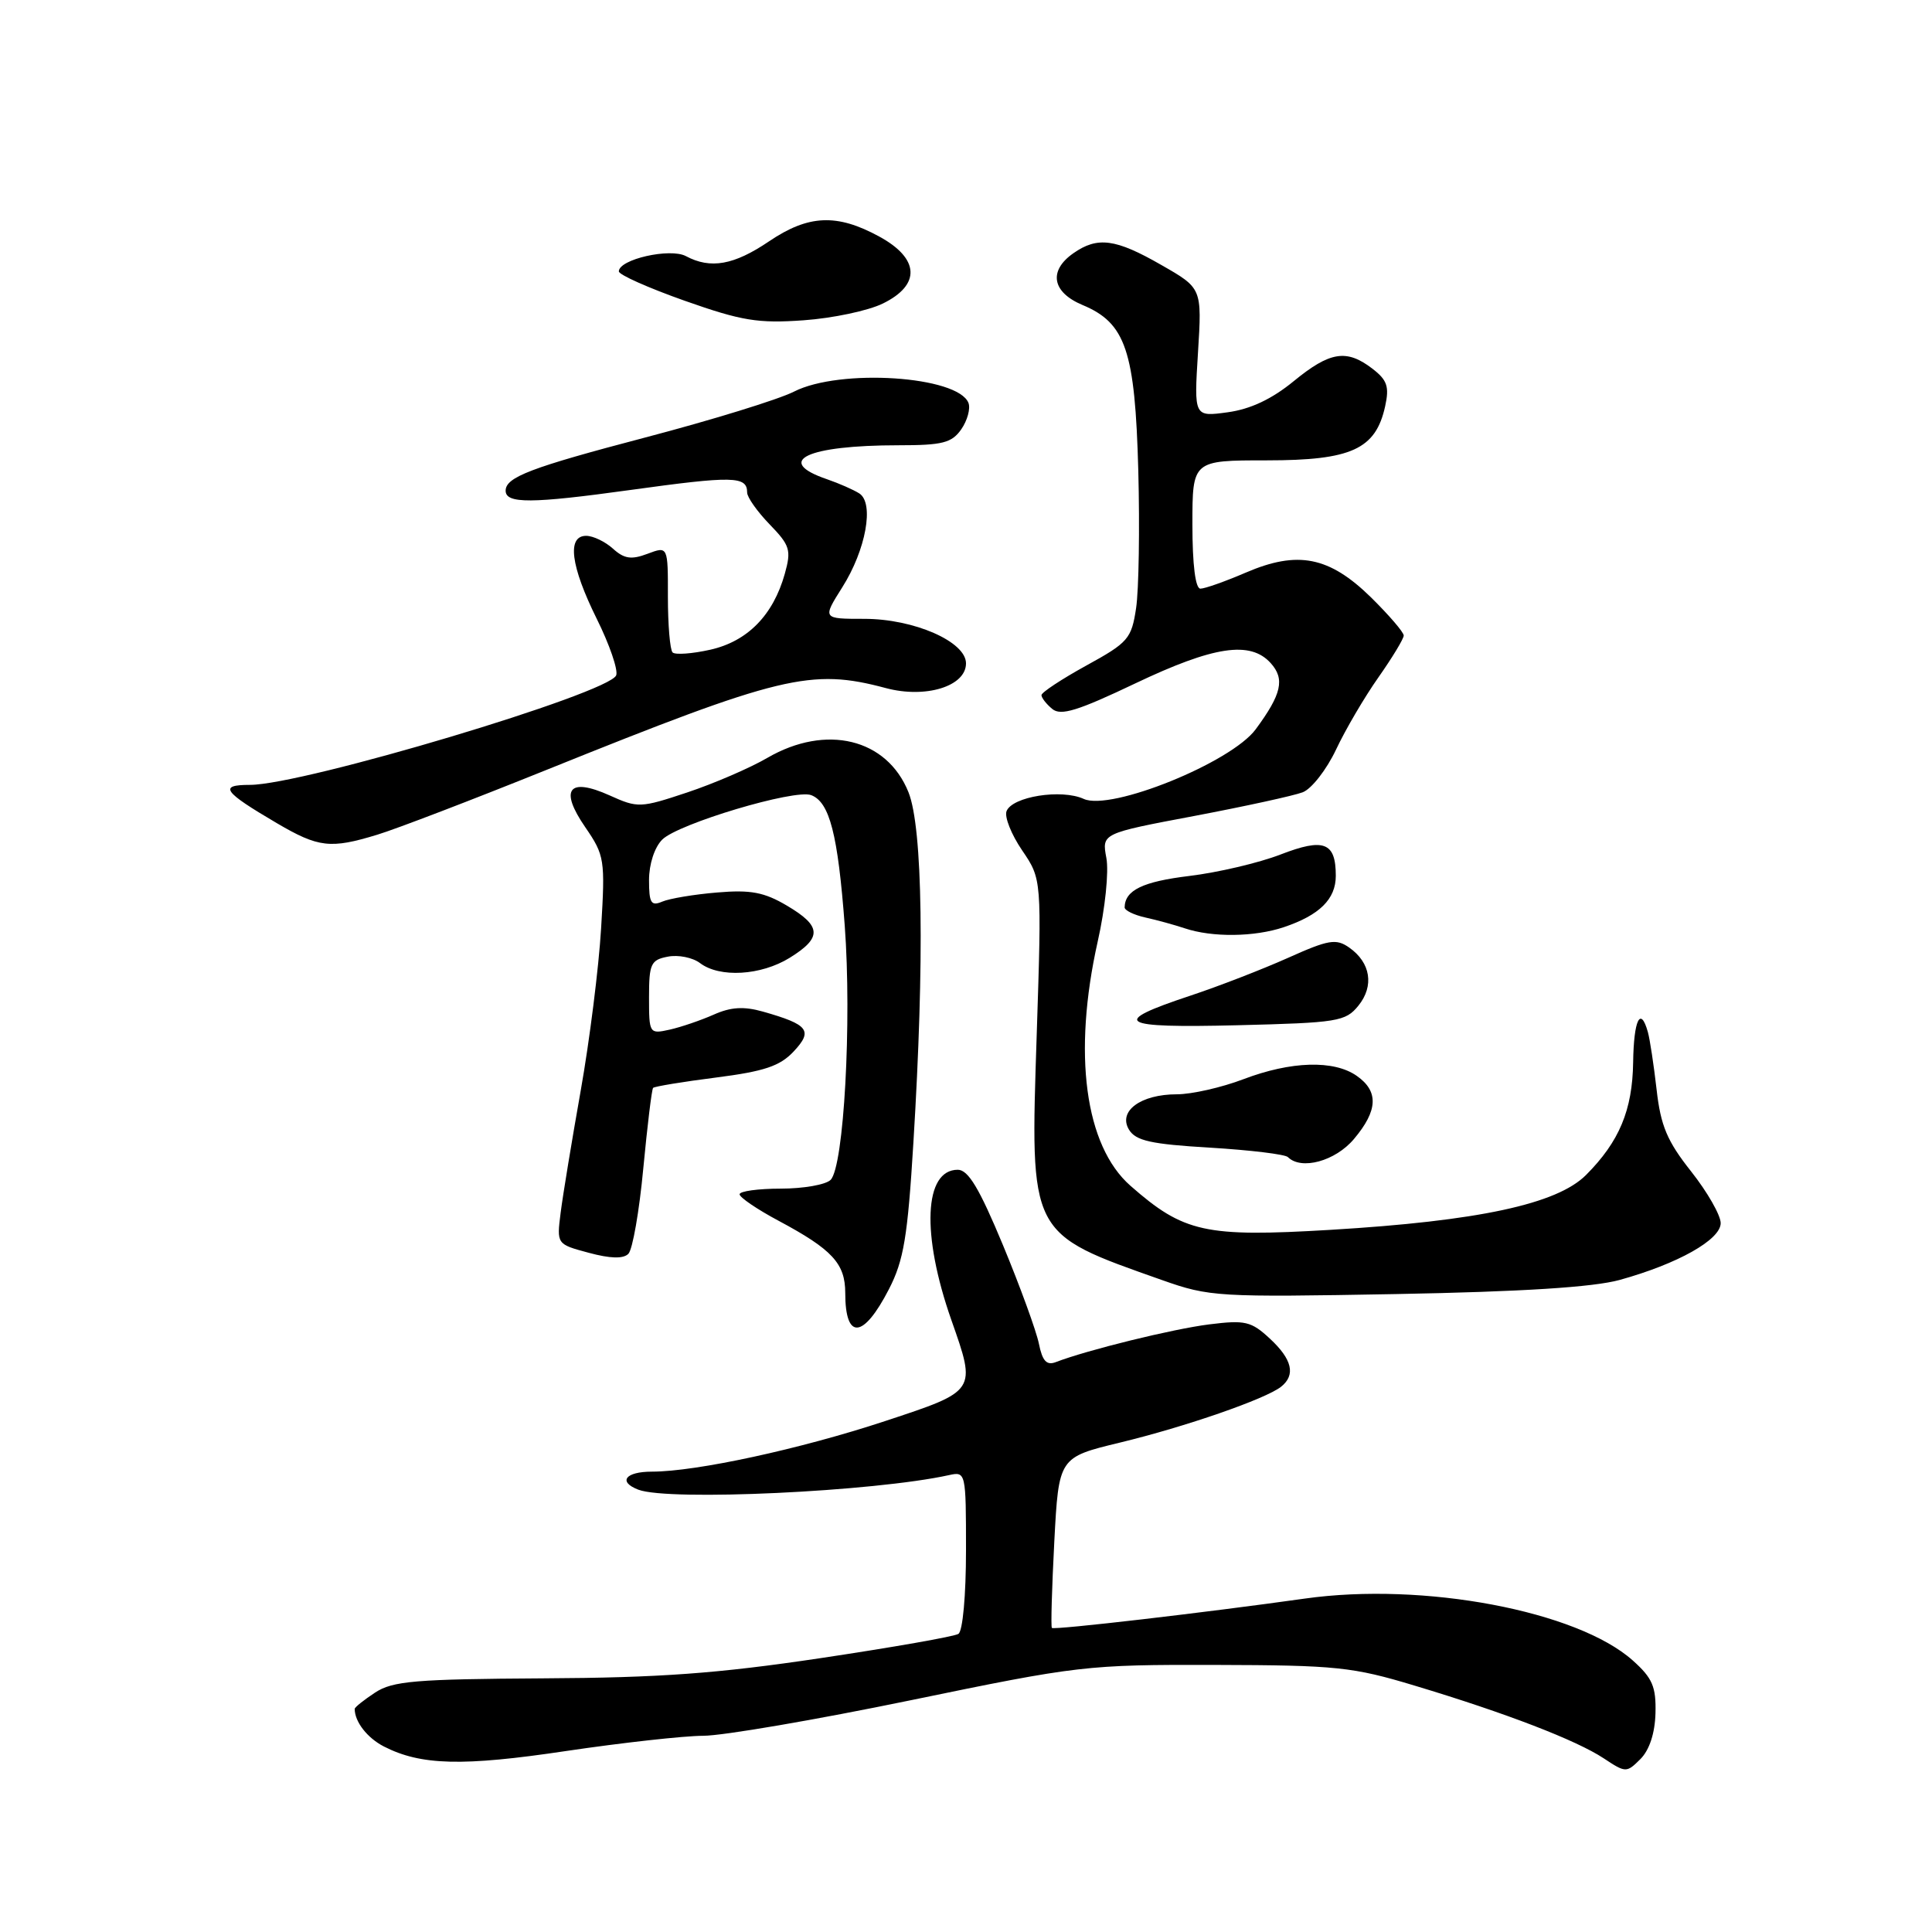 <?xml version="1.0" encoding="UTF-8" standalone="no"?>
<!DOCTYPE svg PUBLIC "-//W3C//DTD SVG 1.1//EN" "http://www.w3.org/Graphics/SVG/1.1/DTD/svg11.dtd" >
<svg xmlns="http://www.w3.org/2000/svg" xmlns:xlink="http://www.w3.org/1999/xlink" version="1.1" viewBox="0 0 256 256">
 <g >
 <path fill="currentColor"
d=" M 219.36 227.00 C 219.45 223.50 218.96 222.35 216.35 220.02 C 208.99 213.45 188.61 209.60 172.90 211.82 C 159.77 213.67 139.67 216.01 139.38 215.71 C 139.23 215.57 139.38 210.42 139.70 204.28 C 140.29 193.11 140.29 193.11 148.40 191.15 C 157.06 189.06 167.70 185.37 169.75 183.75 C 171.71 182.19 171.23 180.12 168.26 177.37 C 165.79 175.08 165.00 174.89 160.21 175.49 C 155.43 176.09 144.07 178.88 139.89 180.49 C 138.68 180.95 138.12 180.34 137.66 178.05 C 137.32 176.37 135.18 170.49 132.90 164.99 C 129.77 157.46 128.30 155.00 126.91 155.00 C 122.43 155.00 122.07 163.55 126.06 174.91 C 129.39 184.38 129.46 184.28 117.25 188.31 C 106.08 192.00 92.25 195.00 86.39 195.00 C 82.86 195.00 81.85 196.34 84.58 197.39 C 88.59 198.93 115.81 197.65 125.75 195.46 C 127.97 194.97 128.00 195.09 128.00 205.42 C 128.00 211.37 127.57 216.15 126.99 216.50 C 126.44 216.85 118.23 218.29 108.74 219.71 C 95.09 221.75 87.43 222.31 71.96 222.39 C 55.05 222.49 52.05 222.74 49.71 224.27 C 48.22 225.25 47.00 226.22 47.00 226.44 C 47.00 228.15 48.67 230.29 50.87 231.42 C 55.78 233.93 61.30 234.07 75.00 232.02 C 82.42 230.92 90.61 230.01 93.18 230.00 C 95.76 230.00 108.13 227.88 120.68 225.29 C 142.90 220.70 143.96 220.57 161.00 220.61 C 177.09 220.65 179.23 220.87 187.50 223.37 C 199.54 226.99 208.85 230.58 212.49 232.98 C 215.42 234.92 215.52 234.92 217.37 233.08 C 218.56 231.88 219.29 229.66 219.36 227.00 Z  M 117.79 170.82 C 119.75 167.02 120.27 163.89 121.03 151.39 C 122.52 127.19 122.27 109.71 120.38 104.98 C 117.53 97.86 109.47 95.90 101.68 100.42 C 99.38 101.76 94.61 103.82 91.07 105.00 C 84.86 107.07 84.51 107.08 80.79 105.40 C 75.34 102.95 74.09 104.58 77.55 109.61 C 80.11 113.34 80.20 113.89 79.65 123.00 C 79.34 128.22 78.12 137.90 76.95 144.50 C 75.78 151.10 74.58 158.38 74.29 160.68 C 73.76 164.86 73.76 164.86 78.01 166.00 C 80.86 166.77 82.58 166.82 83.26 166.14 C 83.82 165.58 84.71 160.49 85.24 154.81 C 85.78 149.14 86.36 144.34 86.54 144.15 C 86.72 143.96 90.47 143.34 94.87 142.78 C 101.27 141.96 103.34 141.27 105.16 139.33 C 107.76 136.56 107.15 135.76 101.08 134.04 C 98.57 133.33 96.84 133.43 94.58 134.44 C 92.89 135.19 90.26 136.09 88.75 136.43 C 86.04 137.03 86.00 136.97 86.00 132.14 C 86.00 127.70 86.24 127.19 88.50 126.76 C 89.87 126.49 91.79 126.88 92.75 127.61 C 95.36 129.59 100.82 129.27 104.63 126.92 C 108.96 124.24 108.88 122.72 104.27 120.00 C 101.26 118.22 99.46 117.88 95.02 118.26 C 91.98 118.51 88.71 119.06 87.75 119.47 C 86.27 120.10 86.00 119.66 86.00 116.61 C 86.00 114.50 86.73 112.27 87.75 111.25 C 89.87 109.14 105.32 104.52 107.49 105.36 C 109.93 106.30 111.02 110.54 111.93 122.62 C 112.88 135.37 111.82 154.58 110.06 156.34 C 109.42 156.98 106.45 157.50 103.45 157.50 C 100.46 157.50 98.00 157.84 98.00 158.25 C 98.00 158.66 100.32 160.24 103.15 161.75 C 110.28 165.56 112.00 167.42 112.00 171.33 C 112.00 177.62 114.40 177.41 117.79 170.82 Z  M 214.61 169.60 C 222.31 167.47 228.00 164.27 228.00 162.07 C 228.00 161.03 226.24 157.95 224.09 155.23 C 220.91 151.22 220.05 149.18 219.51 144.39 C 219.14 141.15 218.62 137.71 218.35 136.75 C 217.38 133.27 216.48 135.12 216.40 140.75 C 216.31 147.11 214.56 151.28 210.15 155.70 C 206.29 159.55 195.89 161.79 176.31 162.96 C 159.69 163.95 156.86 163.33 149.79 157.12 C 143.75 151.81 142.12 139.62 145.46 124.72 C 146.44 120.39 146.94 115.50 146.60 113.69 C 145.99 110.43 145.99 110.43 158.25 108.12 C 164.99 106.84 171.46 105.43 172.62 104.98 C 173.79 104.53 175.77 101.99 177.03 99.33 C 178.28 96.67 180.81 92.36 182.65 89.75 C 184.49 87.13 186.00 84.64 186.00 84.21 C 186.00 83.77 184.05 81.51 181.68 79.17 C 176.14 73.74 171.96 72.91 165.08 75.87 C 162.36 77.04 159.65 78.00 159.06 78.00 C 158.40 78.00 158.00 74.84 158.00 69.50 C 158.00 61.00 158.00 61.00 167.87 61.00 C 179.07 61.00 182.29 59.53 183.54 53.83 C 184.11 51.23 183.81 50.36 181.86 48.86 C 178.43 46.22 176.23 46.57 171.42 50.51 C 168.53 52.88 165.69 54.22 162.67 54.63 C 158.21 55.24 158.21 55.24 158.74 46.72 C 159.27 38.19 159.27 38.19 153.88 35.11 C 147.82 31.63 145.43 31.31 142.22 33.56 C 138.90 35.89 139.40 38.72 143.43 40.41 C 149.17 42.80 150.40 46.47 150.83 62.35 C 151.03 69.97 150.90 78.17 150.54 80.57 C 149.93 84.64 149.50 85.14 143.94 88.19 C 140.67 89.99 138.00 91.75 138.00 92.11 C 138.00 92.46 138.64 93.29 139.43 93.94 C 140.56 94.88 142.80 94.19 150.42 90.56 C 160.82 85.61 165.67 84.87 168.37 87.86 C 170.28 89.97 169.83 91.97 166.39 96.63 C 163.14 101.04 147.19 107.50 143.60 105.86 C 140.64 104.51 134.11 105.55 133.37 107.49 C 133.08 108.25 134.01 110.58 135.44 112.68 C 138.04 116.50 138.04 116.50 137.37 137.09 C 136.50 163.82 136.26 163.36 153.99 169.62 C 160.26 171.84 161.39 171.90 185.00 171.47 C 201.74 171.16 211.12 170.56 214.61 169.60 Z  M 179.41 150.92 C 182.59 147.15 182.70 144.60 179.78 142.56 C 176.75 140.43 171.07 140.60 164.76 143.00 C 161.87 144.10 157.90 145.00 155.94 145.00 C 151.14 145.00 148.11 147.24 149.60 149.69 C 150.50 151.16 152.51 151.61 160.34 152.07 C 165.64 152.39 170.28 152.95 170.65 153.32 C 172.43 155.09 176.94 153.86 179.41 150.92 Z  M 180.00 133.25 C 182.11 130.64 181.62 127.55 178.78 125.56 C 177.04 124.34 176.06 124.50 170.65 126.93 C 167.27 128.44 161.47 130.69 157.76 131.92 C 146.96 135.50 148.12 136.24 163.97 135.85 C 177.28 135.52 178.29 135.36 180.00 133.25 Z  M 170.10 122.86 C 174.84 121.27 177.00 119.14 177.00 116.05 C 177.00 111.60 175.43 111.00 169.67 113.23 C 166.83 114.33 161.39 115.61 157.59 116.07 C 151.41 116.82 149.06 117.96 149.02 120.23 C 149.01 120.63 150.24 121.23 151.75 121.57 C 153.26 121.90 155.62 122.55 157.00 123.01 C 160.65 124.23 166.22 124.16 170.10 122.86 Z  M 50.00 110.60 C 52.48 109.85 62.60 105.97 72.50 101.98 C 103.46 89.50 107.47 88.53 117.36 91.17 C 122.65 92.59 128.00 90.94 128.00 87.90 C 128.00 85.02 121.10 82.00 114.53 82.00 C 108.97 82.00 108.97 82.00 111.60 77.83 C 114.74 72.87 115.87 66.67 113.86 65.38 C 113.11 64.90 111.18 64.05 109.58 63.50 C 102.51 61.08 106.91 59.00 119.07 59.00 C 124.88 59.00 126.11 58.69 127.37 56.89 C 128.18 55.72 128.61 54.16 128.33 53.40 C 126.95 49.82 111.29 48.79 105.21 51.89 C 103.17 52.93 94.30 55.66 85.50 57.97 C 70.35 61.95 67.00 63.22 67.00 65.02 C 67.00 66.76 70.42 66.74 83.49 64.93 C 97.15 63.04 99.00 63.07 99.00 65.26 C 99.00 65.89 100.34 67.79 101.98 69.48 C 104.68 72.27 104.87 72.88 103.99 76.03 C 102.45 81.52 99.05 84.98 94.12 86.09 C 91.71 86.63 89.46 86.79 89.12 86.45 C 88.78 86.11 88.50 82.80 88.50 79.09 C 88.51 72.36 88.51 72.36 85.80 73.38 C 83.66 74.19 82.71 74.05 81.22 72.70 C 80.19 71.77 78.59 71.00 77.67 71.00 C 75.10 71.00 75.61 75.00 79.07 81.99 C 80.76 85.39 81.92 88.76 81.65 89.48 C 80.73 91.87 40.19 104.00 33.11 104.00 C 28.93 104.00 29.56 104.89 36.66 109.06 C 42.21 112.32 43.79 112.50 50.00 110.60 Z  M 116.98 40.22 C 122.04 37.75 121.85 34.25 116.50 31.34 C 110.89 28.28 107.12 28.45 101.90 31.98 C 97.25 35.13 94.15 35.68 90.89 33.94 C 88.79 32.82 82.00 34.36 82.00 35.96 C 82.00 36.41 85.94 38.16 90.75 39.86 C 98.29 42.52 100.46 42.87 106.48 42.44 C 110.32 42.17 115.05 41.17 116.98 40.22 Z "/>
</g>
</svg>